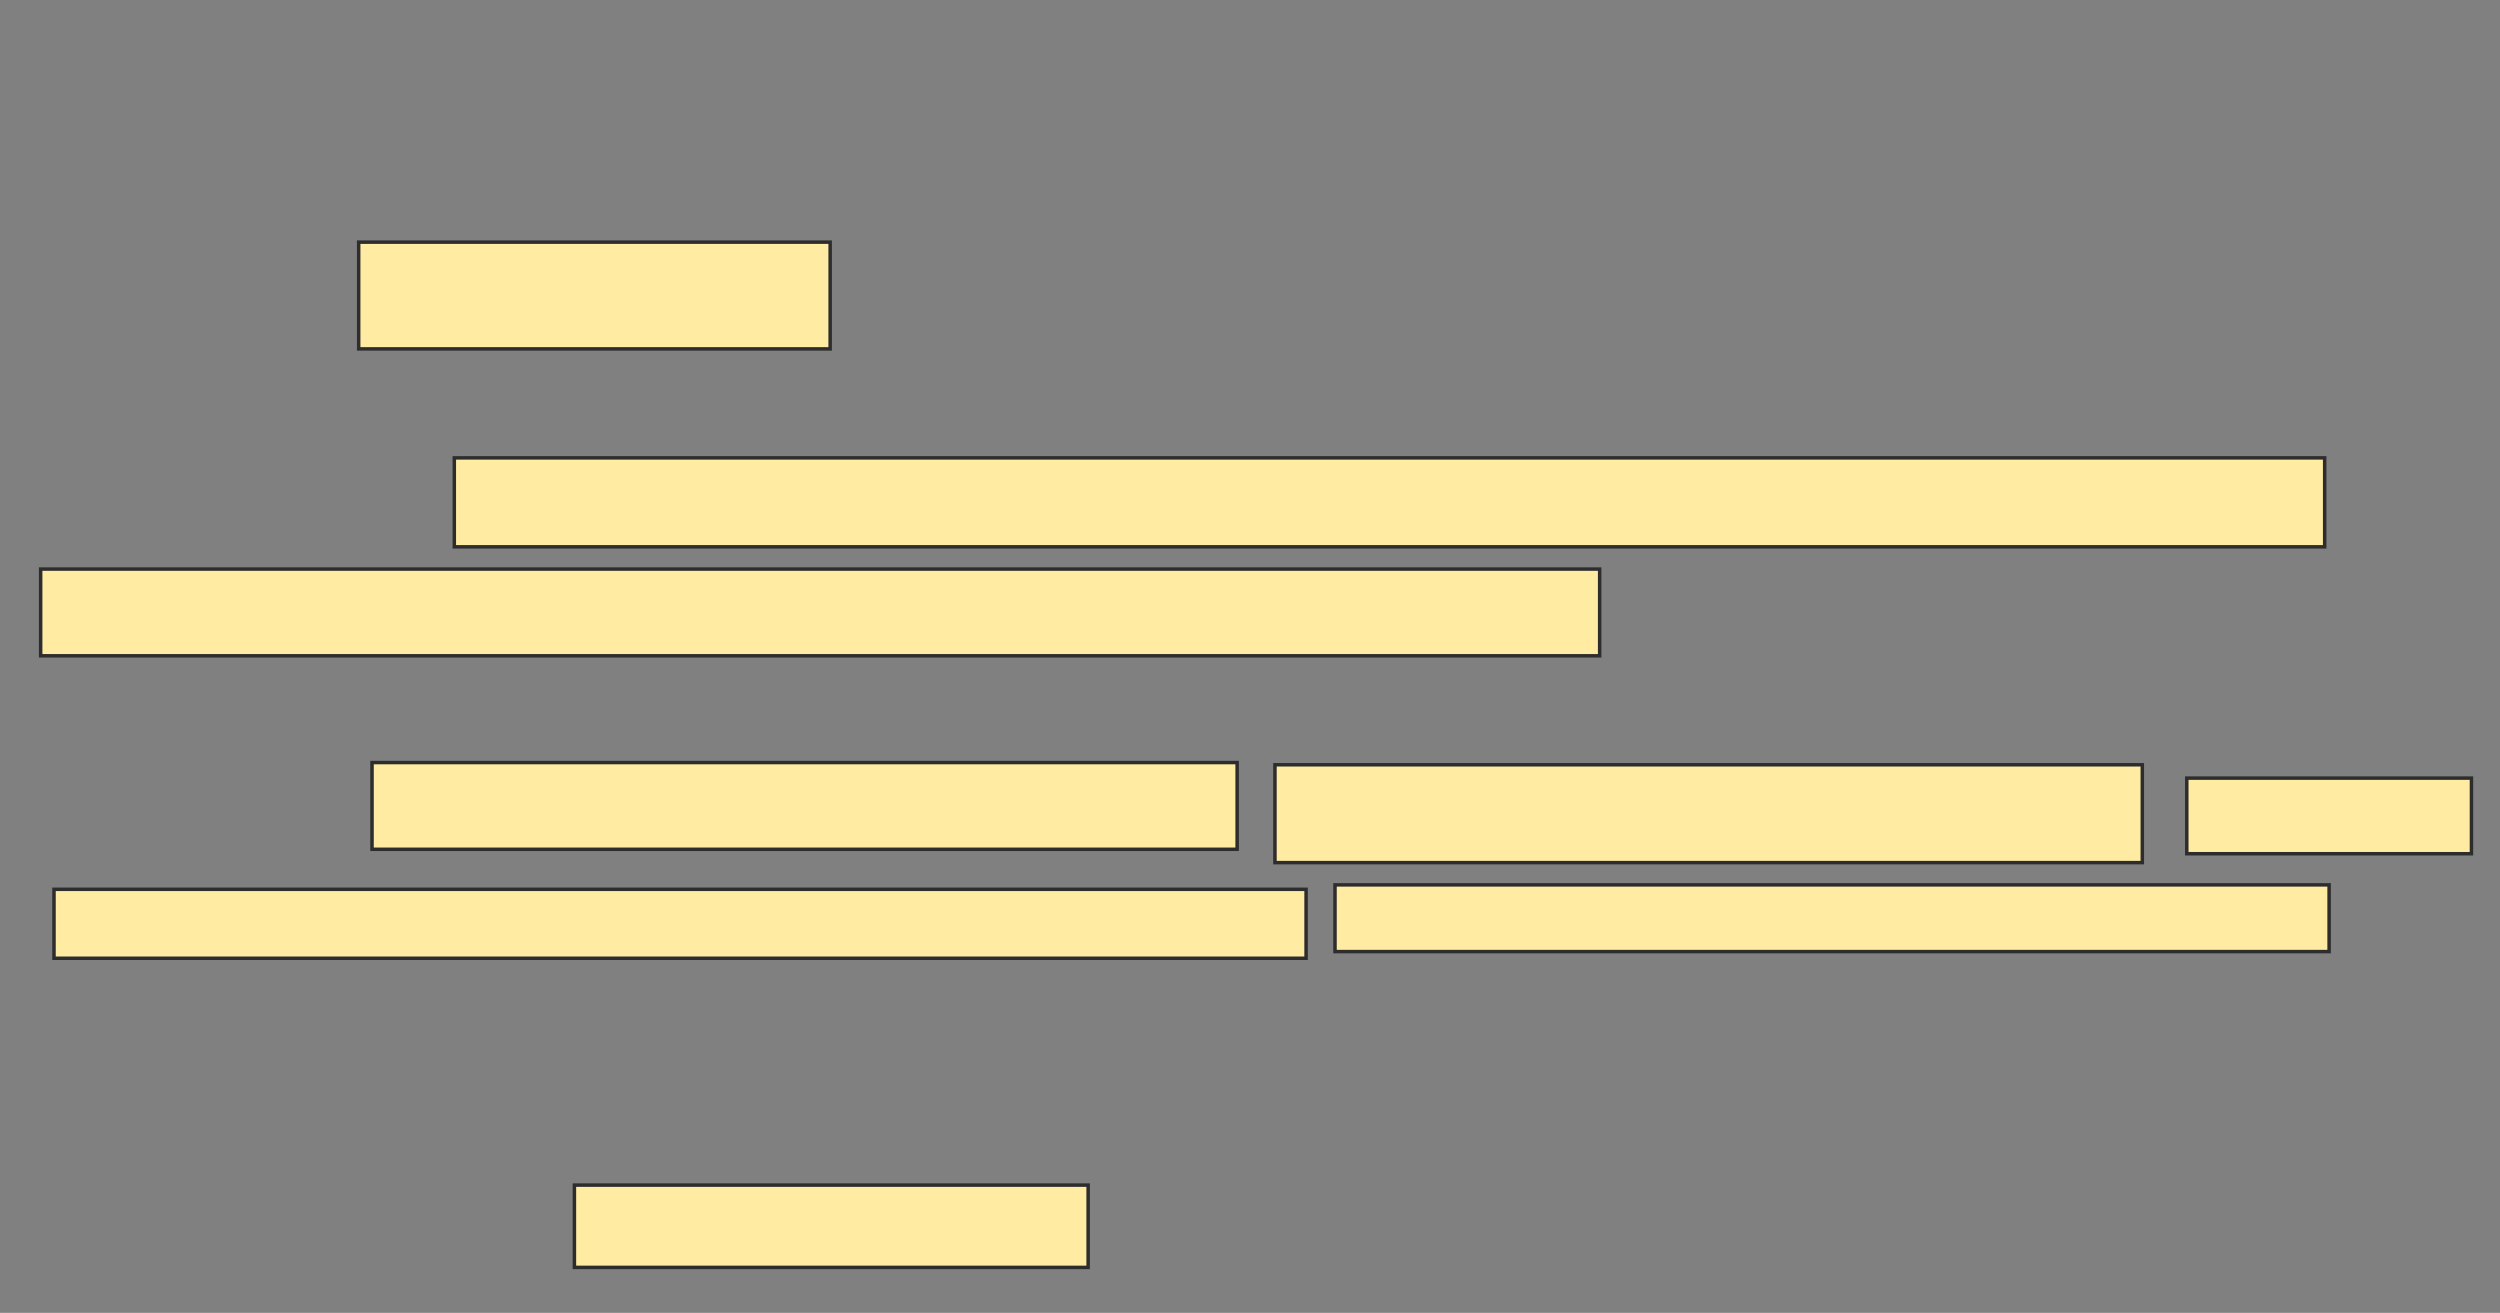<svg xmlns="http://www.w3.org/2000/svg" width="716" height="376">
 <rect width="100%" height="100%" fill="#808080" stroke="none"/>
 <!-- Created with Image Occlusion Enhanced -->
 <g>
  <title>Labels</title>
 </g>
 <g>
  <title>Masks</title>
  <rect id="0bda49785a63414aa1102b44994e4163-ao-1" height="23.567" width="147.134" y="339.414" x="164.51" stroke="#2D2D2D" fill="#FFEBA2"/>
  <g id="0bda49785a63414aa1102b44994e4163-ao-2">
   <rect height="30.573" width="135.032" y="69.35" x="102.726" stroke="#2D2D2D" fill="#FFEBA2"/>
   <rect height="25.478" width="535.669" y="131.134" x="130.115" stroke="#2D2D2D" fill="#FFEBA2"/>
   <rect height="24.841" width="446.497" y="162.981" x="11.643" stroke="#2D2D2D" fill="#FFEBA2"/>
  </g>
  <g id="0bda49785a63414aa1102b44994e4163-ao-3">
   <rect height="24.841" width="247.771" y="218.395" x="106.548" stroke="#2D2D2D" fill="#FFEBA2"/>
   <rect height="28.025" width="248.408" y="219.032" x="365.147" stroke="#2D2D2D" fill="#FFEBA2"/>
   <rect height="21.656" width="81.529" y="222.853" x="626.293" stroke="#2D2D2D" fill="#FFEBA2"/>
   <rect height="19.745" width="358.599" y="254.701" x="15.465" stroke="#2D2D2D" fill="#FFEBA2"/>
   <rect height="19.108" width="284.713" y="253.427" x="382.344" stroke="#2D2D2D" fill="#FFEBA2"/>
  </g>
 </g>
</svg>